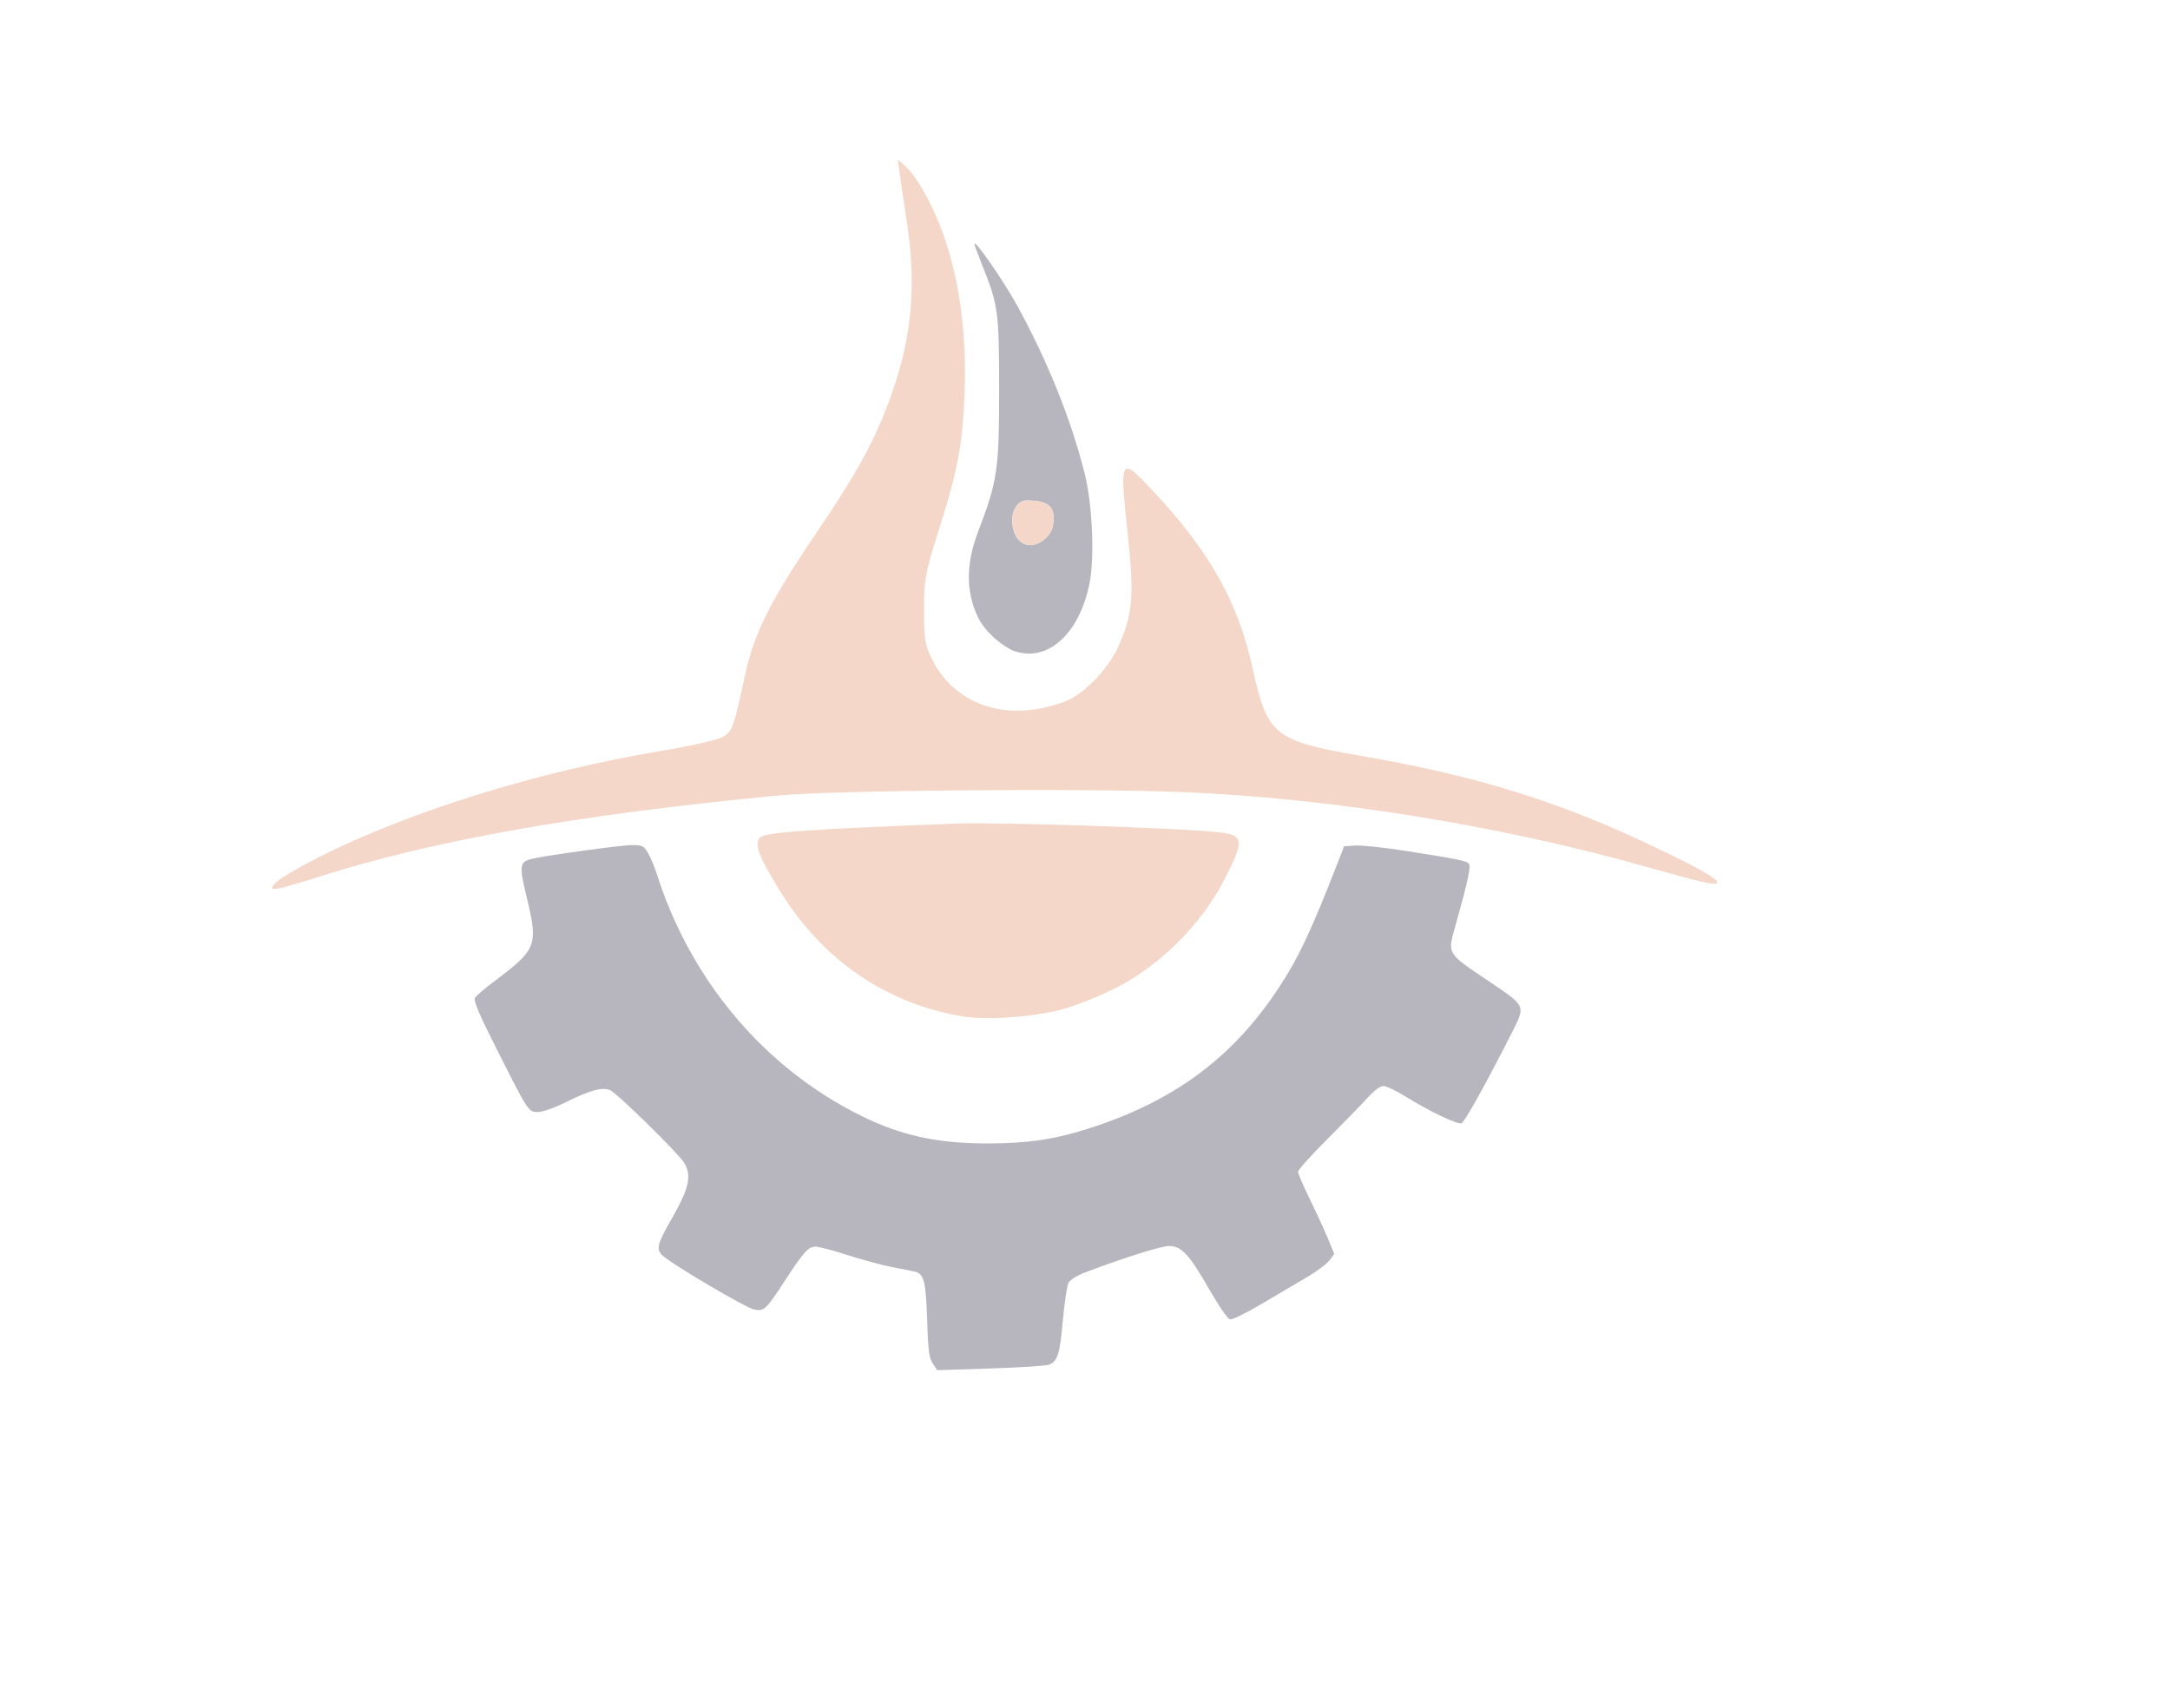<?xml version="1.0" encoding="UTF-8"?>
<svg width="705" height="555" version="1.1" viewBox="0 0 705 555" xmlns="http://www.w3.org/2000/svg" xmlns:cc="http://creativecommons.org/ns#" xmlns:dc="http://purl.org/dc/elements/1.1/" xmlns:rdf="http://www.w3.org/1999/02/22-rdf-syntax-ns#">
 <g stroke-width=".713"></g>
 <g>
  <path d="m313.16 330.31c-24.924-4.04-45.587-18.062-59.488-40.369-6.959-11.167-8.614-15.371-6.947-17.651 1.333-1.822 14.896-2.818 63.592-4.669 13.962-0.531 71.87 1.355 85.342 2.779 8.547 0.903 8.75 2.473 2.021 15.576-7.312 14.238-20.633 27.571-34.832 34.863-5.508 2.829-13.659 6.075-18.112 7.214-9.601 2.456-24.001 3.485-31.575 2.257z" fill="#f4d7c8" stroke-width="1.085"/>
  <path d="m89.533 286.84c1.074-1.187 7.134-4.796 13.466-8.021 29.415-14.978 71.709-28.158 111.68-34.8 9.119-1.516 18.016-3.498 19.771-4.405 3.468-1.794 3.819-2.726 7.565-20.089 2.978-13.805 8.117-24.082 23.067-46.134 13.747-20.277 19.487-30.87 24.635-45.46 6.547-18.553 8.037-35.271 4.949-55.492-0.912-5.97-1.959-13.053-2.327-15.74l-0.669-4.885 2.386 2.115c4.078 3.615 9.637 13.862 13.02 23.996 4.884 14.634 7.02 31.585 6.283 49.874-0.692 17.183-2.174 24.955-8.654 45.386-4.087 12.886-4.539 15.402-4.52 25.172 0.018 9.627 0.349 11.484 2.918 16.413 6.324 12.133 19.089 18.027 33.839 15.626 3.318-0.54 7.874-1.854 10.123-2.919 5.902-2.795 13.074-10.417 16.174-17.187 4.699-10.263 5.285-16.602 3.275-35.427-2.849-26.68-2.754-26.857 8.12-15.27 18.387 19.593 27.639 36.092 32.355 57.703 4.72 21.628 7 23.453 35.42 28.351 35.391 6.1 61.53 13.985 89.844 27.105 17.557 8.135 25.691 12.569 25.691 14.005 0 1.152-4.639 0.118-23.938-5.336-46.85-13.241-102.23-22.133-149.74-24.047-32.498-1.309-113.79-0.605-131.89 1.141-64.929 6.266-110.6 14.336-148.18 26.183-15.811 4.985-17.45 5.224-14.66 2.141z" fill="#f4d7c8" stroke-width="1.085"/>
  <path d="m328.46 211.11c-4.617-2.481-8.825-6.604-10.699-10.484-3.969-8.214-3.98-17.44-0.034-27.747 6.338-16.556 6.898-20.331 6.883-46.438-0.014-25.115-0.306-27.281-5.387-39.981-1.463-3.656-2.659-6.911-2.659-7.233 0-1.649 9.424 11.927 13.79 19.867 9.925 18.048 17.493 36.826 22.004 54.596 2.581 10.169 3.33 27.89 1.535 36.328-2.907 13.665-10.678 22.444-19.792 22.361-1.836-0.017-4.374-0.588-5.641-1.268zm11.137-36.12c1.731-1.565 2.415-2.949 2.645-5.354 0.437-4.57-1.249-6.442-6.236-6.921-3.323-0.319-4.103-0.122-5.516 1.395-1.963 2.107-2.197 6.629-0.511 9.889 1.951 3.773 6.072 4.198 9.618 0.991z" fill="#b7b6be" stroke-width=".768"/>
  <path d="m303.03 443.02c-1.192-1.816-1.497-4.189-1.817-14.118-0.406-12.633-1.04-15.093-4.052-15.732-0.938-0.199-4.334-0.876-7.547-1.505-3.213-0.629-9.636-2.37-14.273-3.869-4.637-1.499-9.288-2.725-10.335-2.725-2.399 0-3.83 1.587-10.101 11.2-6.078 9.318-6.642 9.842-9.931 9.225-2.507-0.47-25.966-14.272-29.539-17.378-2.386-2.075-2.011-3.772 2.605-11.786 5.828-10.119 6.791-14.329 4.232-18.509-1.952-3.189-22.03-22.863-24.126-23.641-2.632-0.976-6.455 0.056-13.901 3.752-4.007 1.989-7.89 3.386-9.414 3.386-3.174 0-3.034 0.213-13.441-20.396-5.712-11.312-7.596-15.735-7.089-16.642 0.38-0.68 3.14-3.072 6.132-5.318 14.112-10.587 14.508-11.646 10.523-28.102-2.315-9.558-2.128-10.815 1.751-11.78 4.383-1.091 29.165-4.502 32.688-4.499 3.221 2e-3 3.735 0.254 5.087 2.497 0.827 1.372 2.106 4.394 2.842 6.716 11.007 34.71 34.865 63.046 66.217 78.648 13.014 6.476 24.942 9.107 41.244 9.095 13.105-9e-3 21.821-1.303 33.088-4.912 29.684-9.508 49.731-25.319 65.115-51.353 4.069-6.886 8.366-16.39 14.405-31.863l3.295-8.443 3.658-0.234c2.012-0.129 9.265 0.641 16.119 1.711 16.946 2.646 19.755 3.208 20.693 4.146 0.818 0.818-0.123 5.238-4.28 20.091-2.649 9.466-3.027 8.834 10.895 18.207 12.052 8.114 11.905 7.79 7.472 16.54-8.326 16.435-15.395 29.15-16.424 29.545-1.289 0.495-10.468-3.894-18.241-8.721-2.991-1.857-6.201-3.377-7.133-3.377-1.07 0-3.03 1.476-5.309 3.996-1.987 2.198-7.844 8.216-13.015 13.372s-9.403 9.88-9.403 10.497c0 0.616 1.674 4.529 3.719 8.695 2.046 4.166 4.694 9.919 5.885 12.785l2.165 5.211-1.548 2.081c-0.852 1.145-4.195 3.635-7.429 5.535-3.234 1.9-9.862 5.808-14.728 8.686-4.866 2.877-9.438 5.118-10.161 4.979-0.752-0.144-3.611-4.267-6.687-9.644-6.595-11.527-9.085-14.213-13.168-14.199-2.616 8e-3 -14.531 3.766-27.324 8.616-2.545 0.965-4.793 2.377-5.304 3.333-0.488 0.912-1.309 6.359-1.824 12.104-0.999 11.143-1.715 13.438-4.521 14.505-0.975 0.371-9.549 0.922-19.053 1.224l-17.28 0.55z" fill="#b7b6be" stroke-width=".768"/>
  <path d="m334.1 177.08c-1.147-0.156-2.138-0.67-2.984-1.547-0.726-0.752-1.296-1.744-1.688-2.936-0.376-1.146-0.533-2.162-0.533-3.45 0-2.39 0.706-4.245 2.091-5.49 0.594-0.534 1.08-0.796 1.76-0.95 0.839-0.189 3.437-0.033 5.043 0.303 3.284 0.688 4.596 2.373 4.474 5.75-0.064 1.774-0.366 3.074-0.961 4.139-0.565 1.011-1.699 2.175-2.925 3-0.412 0.277-1.373 0.755-1.807 0.898-0.794 0.262-1.786 0.375-2.471 0.282z" fill="#f4d7c8" stroke-width=".048"/>
 </g>
</svg>
